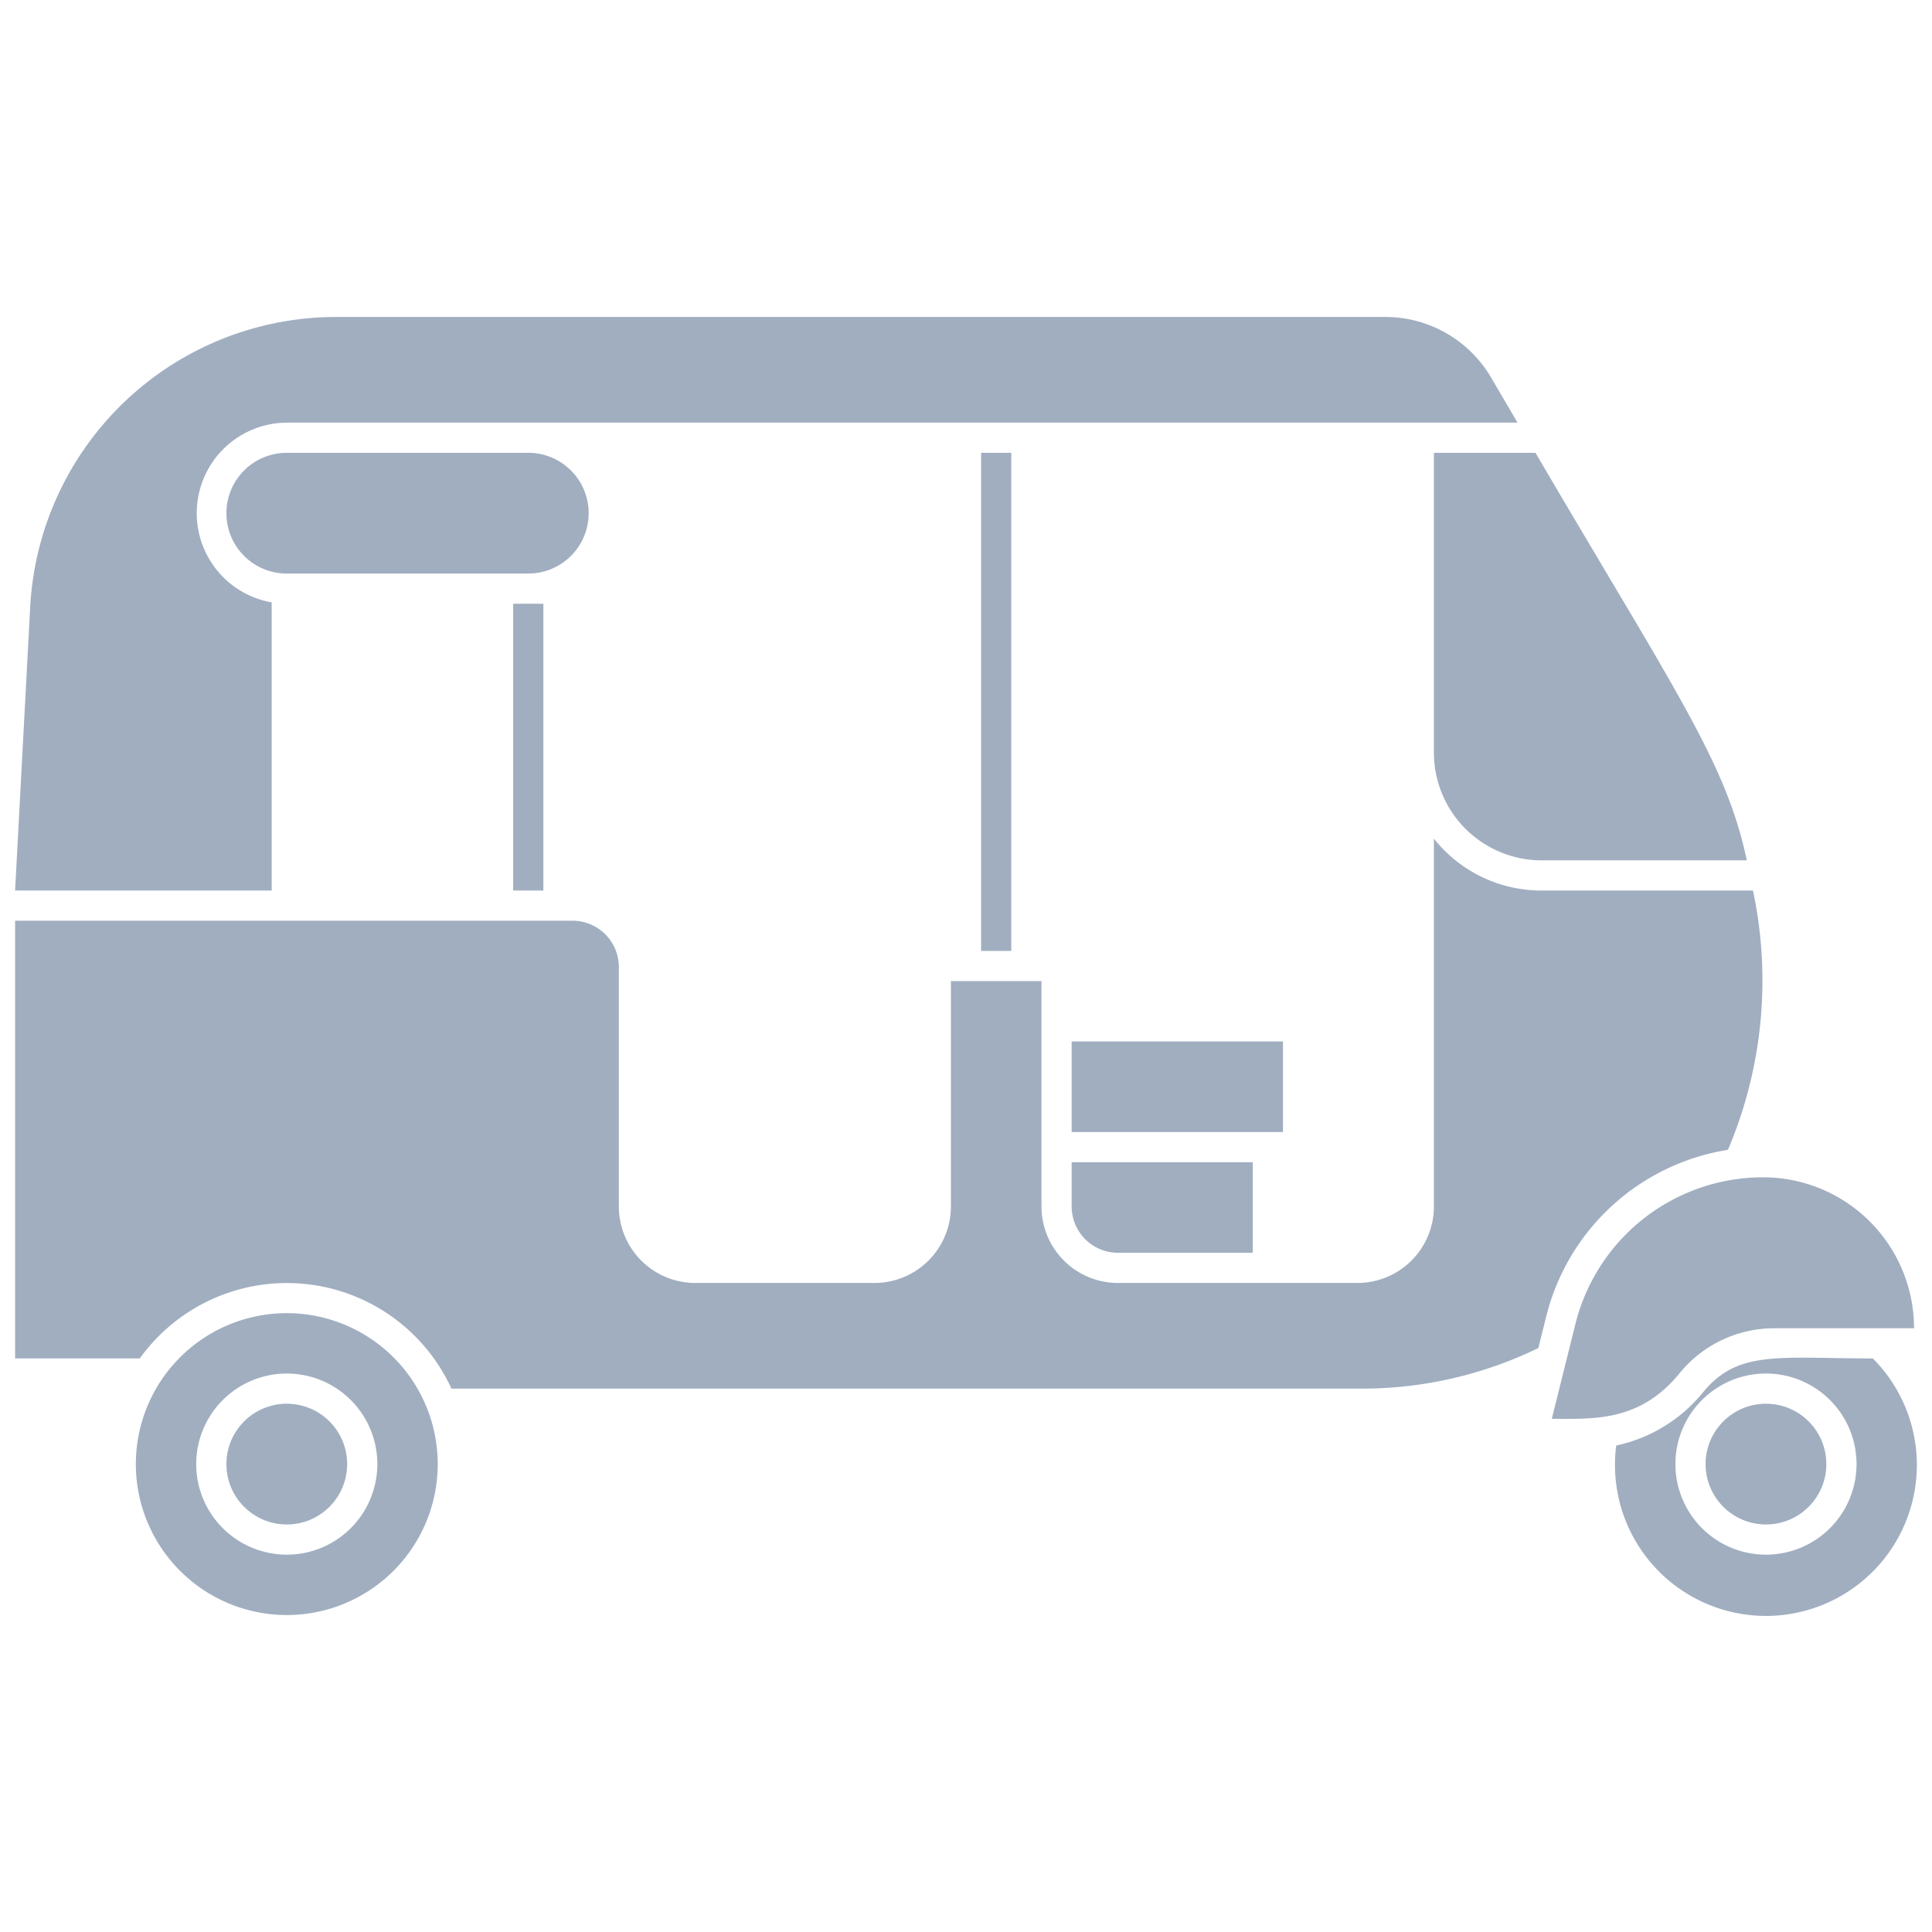 <svg xmlns="http://www.w3.org/2000/svg" viewBox="0 0 128 128"><defs><style>.cls-1{fill:#a0aec0;}</style></defs><title>Tuk Tuk</title><g id="Tuk_Tuk" data-name="Tuk Tuk"><path class="cls-1" d="M18,39.91A6,6,0,0,1,19,28h81.54l-1.76-3a8.12,8.12,0,0,0-7-4H22.3A20.3,20.3,0,0,0,2,40.23L1,59H18Z"/><rect class="cls-1" x="71" y="69" width="14" height="6"/><path class="cls-1" d="M71,79.94A3.07,3.07,0,0,0,74.06,83H83V77H71Z"/><path class="cls-1" d="M114.48,76.18A28.68,28.68,0,0,0,116.14,59h-14A9.08,9.08,0,0,1,95,55.56V79.94A5.07,5.07,0,0,1,89.94,85H74.06A5.07,5.07,0,0,1,69,79.94V65H63V79.94A5.07,5.07,0,0,1,57.94,85H46.06A5.07,5.07,0,0,1,41,79.94V64.06A3.07,3.07,0,0,0,37.94,61H1V90H9.26a12,12,0,0,1,20.65,2H90.22a26.7,26.7,0,0,0,11.7-2.69l.52-2.09A14.8,14.8,0,0,1,114.48,76.18Z"/><path class="cls-1" d="M95,49.87A7.14,7.14,0,0,0,102.13,57h13.6c-1.37-6.51-4.74-11.2-14-27H95Z"/><circle class="cls-1" cx="19" cy="97" r="4"/><path class="cls-1" d="M19,87A10,10,0,1,0,29,97,10,10,0,0,0,19,87Zm0,16a6,6,0,1,1,6-6A6,6,0,0,1,19,103Z"/><path class="cls-1" d="M39,34a4,4,0,0,0-4-4H19a4,4,0,0,0,0,8H35A4,4,0,0,0,39,34Z"/><path class="cls-1" d="M111.26,91a8.09,8.09,0,0,1,6.34-3h9.21a10,10,0,0,0-10-10,12.81,12.81,0,0,0-12.43,9.7L102.81,94C105.52,94,108.62,94.23,111.26,91Z"/><circle class="cls-1" cx="117" cy="97" r="4"/><path class="cls-1" d="M124.13,90c-6.3,0-9-.59-11.32,2.27a10.15,10.15,0,0,1-5.73,3.5,10,10,0,1,0,17-5.77ZM117,103a6,6,0,1,1,6-6A6,6,0,0,1,117,103Z"/><rect class="cls-1" x="65" y="30" width="2" height="33"/><rect class="cls-1" x="34" y="40" width="2" height="19"/></g></svg>